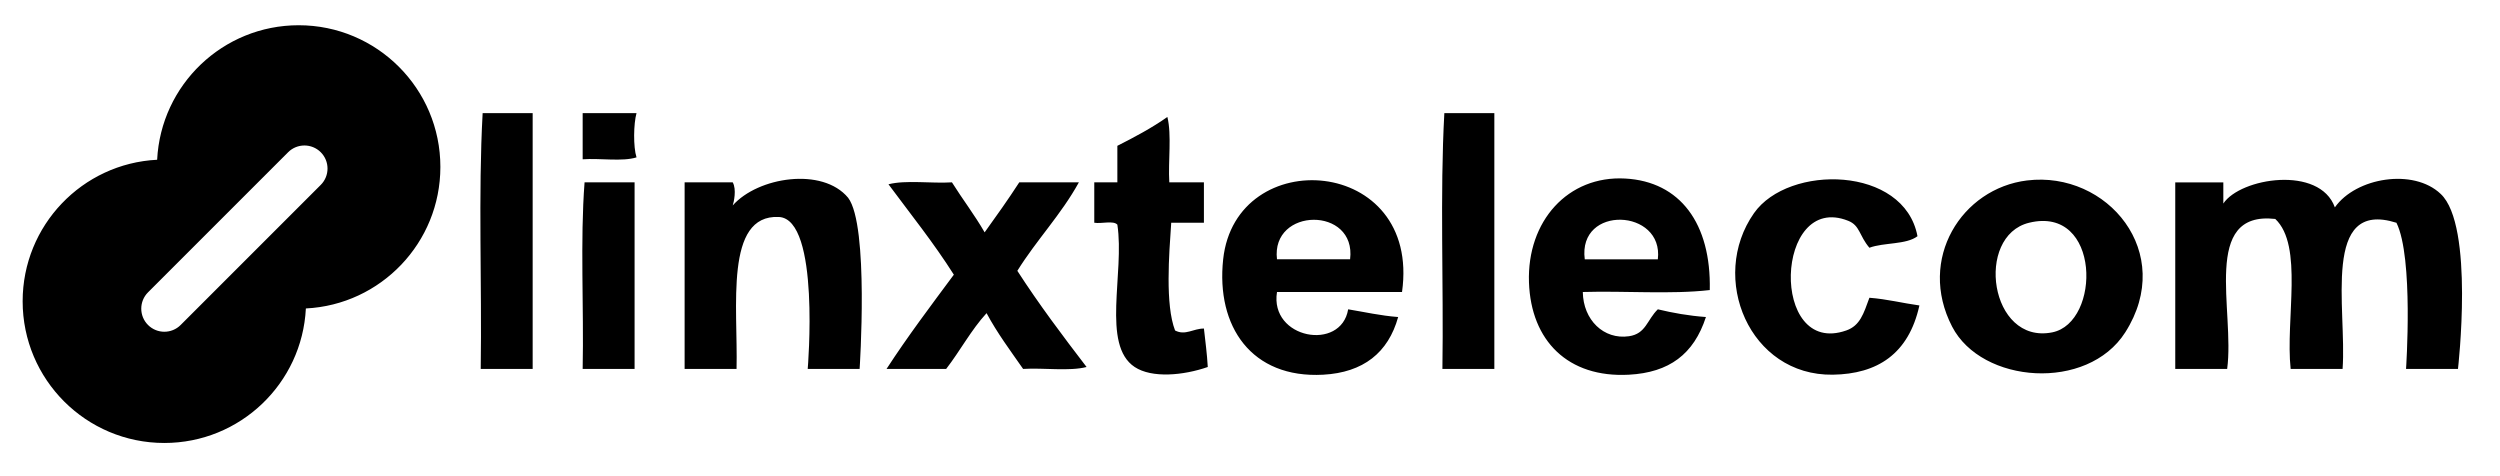 <svg xmlns="http://www.w3.org/2000/svg" viewBox="0 0 236.5 45">
	<path d="M50.39 10.7v24.2h-4.914c.12-8.006-.243-16.497.182-24.2h4.73zM55.12 10.7h5.095c-.282.995-.318 3.197 0 4.186-1.336.424-3.456.063-5.095.183V10.7zM141.365 10.7v24.2h-4.913c.122-8.006-.242-16.497.183-24.2h4.73zM110.433 11.065c.424 1.698.062 4.184.182 6.186h3.275v3.822h-3.093c-.204 2.994-.58 7.737.364 10.19.966.51 1.728-.187 2.73-.183.132 1.2.294 2.374.364 3.638-2.32.808-5.292 1.074-6.915 0-3.166-2.096-.938-8.9-1.638-13.465-.37-.417-1.51-.065-2.184-.182v-3.82h2.184v-3.457c1.652-.835 3.273-1.7 4.73-2.728zM81.32 34.9H76.41s1.208-14.188-2.73-14.374c-5.166-.25-3.86 8.54-4.002 14.374h-4.913V17.25h4.55c.38.664.103 1.89 0 2.185 2.393-2.702 8.496-3.647 10.916-.728C82.225 21.32 81.32 34.9 81.32 34.9zM132.63 27.623h-11.826c-.716 4.434 6.066 5.65 6.732 1.638 1.563.257 3.04.6 4.73.73-.938 3.378-3.3 5.25-7.095 5.457-6.77.37-10.146-4.553-9.46-10.917 1.186-11.003 18.735-9.787 16.92 3.093zm-11.826-3.094h6.915c.618-5.028-7.502-4.937-6.916 0zM161.744 27.44c-3.643.422-8.064.063-12.01.183.033 2.64 1.982 4.533 4.367 4.185 1.612-.235 1.696-1.54 2.73-2.547 1.417.342 2.908.61 4.55.73-1.148 3.53-3.484 5.25-7.28 5.457-5.772.314-9.27-3.216-9.46-8.733-.2-5.806 3.693-10.12 9.098-9.825 5.198.28 8.146 4.253 8.006 10.55zm-11.827-2.91h6.914c.582-4.803-7.59-5.178-6.913 0zM181.395 22.345c-1.064.816-3.18.58-4.55 1.092-.982-1.16-.886-2.102-2-2.547-6.97-2.79-7.46 12.938-.182 10.37 1.293-.455 1.63-1.574 2.183-3.092 1.688.13 3.13.508 4.73.728-1.02 4.61-3.993 6.485-8.187 6.55-7.89.123-11.755-9.174-7.46-15.283 3.266-4.65 14.216-4.49 15.465 2.182zM191.767 17.07c7.576-.923 14.094 6.823 9.28 14.373-3.582 5.617-13.577 4.866-16.377-.546-3.31-6.4.917-13.076 7.097-13.828zm2.365 14.373c4.64-.913 4.62-12.034-2.184-10.37-5.136 1.255-3.737 11.536 2.184 10.37zM220.878 19.617c1.996-2.833 7.443-3.718 10.008-1.274 3.21 2.977 1.638 16.558 1.638 16.558h-4.913s.724-10.546-.908-13.827c-7.14-2.258-4.68 8.156-5.095 13.828h-4.913c-.5-4.715 1.23-11.66-1.456-14.19-7.033-.788-3.81 8.685-4.55 14.19h-4.91V17.253h4.548v2.002c1.61-2.433 9.11-3.636 10.552.363zM60.032 17.25V34.9H55.12c.12-5.823-.244-12.13.18-17.65h4.732zM84.05 17.433c1.638-.424 4.063-.062 6.004-.183 1.006 1.603 2.14 3.077 3.093 4.73 1.118-1.55 2.225-3.11 3.275-4.73h5.64c-1.68 3.05-4.008 5.452-5.822 8.37 2.047 3.17 4.287 6.146 6.55 9.098-1.64.424-4.063.062-6.004.182-1.194-1.717-2.443-3.38-3.457-5.276-1.453 1.58-2.5 3.567-3.822 5.276h-5.64c2.006-3.088 4.197-5.99 6.367-8.915-1.904-3.008-4.093-5.73-6.185-8.552zM28.254 2.388c-7.175 0-13.033 5.638-13.388 12.725C7.78 15.467 2.142 21.326 2.142 28.5c0 7.403 6 13.405 13.405 13.405 7.175 0 13.033-5.637 13.388-12.725 7.087-.354 12.724-6.213 12.724-13.388 0-7.402-6.003-13.404-13.406-13.404zm2.09 15.102L17.09 30.743c-.425.426-.984.64-1.543.64-.56 0-1.117-.214-1.544-.64-.853-.853-.853-2.235 0-3.088l13.253-13.253c.853-.853 2.235-.852 3.088 0 .853.852.853 2.235 0 3.088z"/>
</svg>
